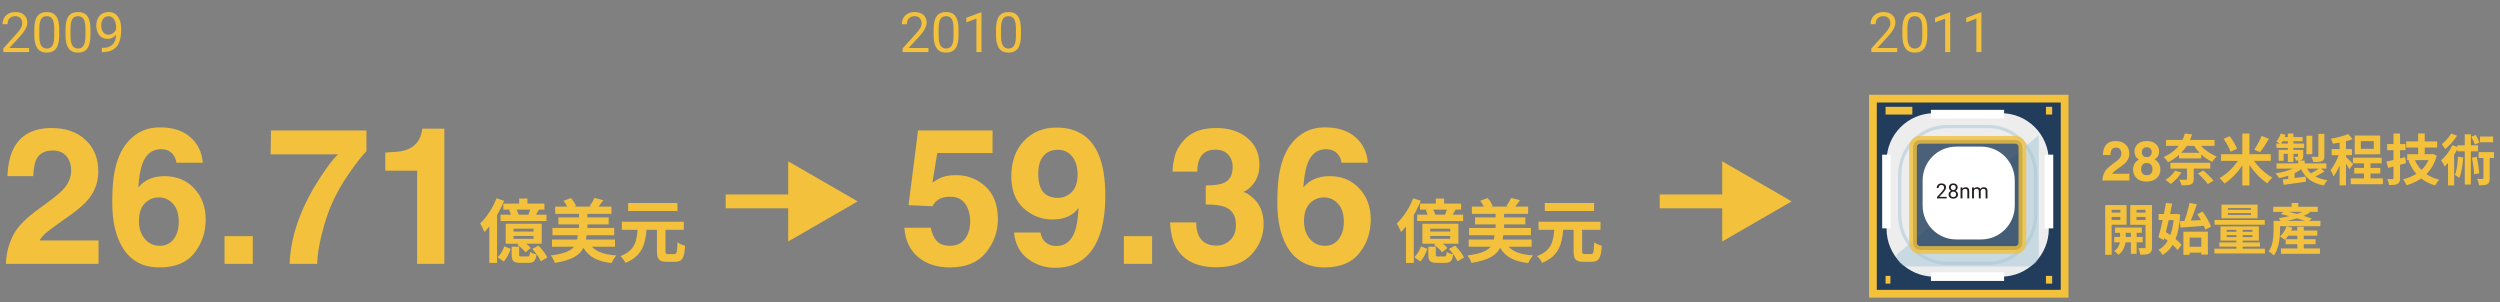 <svg width="720" height="87" viewBox="0 0 720 87" fill="none" xmlns="http://www.w3.org/2000/svg">
<rect x="0" y="0" width="720" height="87" fill="#808080" stroke="none"/>
<path d="M149.38 61.82C149.24 61.38 149 60.84 148.74 60.36H152.7C152.56 60.84 152.36 61.36 152.16 61.82H149.38ZM144.96 58.64V60.36H147.24L146.6 60.48C146.82 60.88 147.02 61.38 147.16 61.82H144.16V63.66H157.38V61.82H154.38C154.64 61.38 154.92 60.88 155.2 60.36H156.8V58.64H151.9V57.18H149.52V58.64H144.96ZM153.66 66.68H147.9V65.86H153.66V66.68ZM153.66 68.78H147.9V67.94H153.66V68.78ZM156.02 64.44H145.64V70.2H149.42L149 70.52C149.86 71.1 150.88 72.02 151.32 72.66L152.86 71.44C152.56 71.06 152.08 70.62 151.56 70.2H156.02V64.44ZM143 57.1C141.94 59.88 140.12 62.64 138.26 64.36C138.68 64.96 139.3 66.24 139.5 66.82C139.98 66.34 140.46 65.8 140.92 65.22V75.72H143.16V61.92C143.94 60.6 144.64 59.18 145.18 57.82L143 57.1ZM145.06 75.3C146 74.36 146.64 72.92 147.08 71.68L145.24 70.94C144.88 72.06 144.16 73.3 143.32 74.08L145.06 75.3ZM150.22 73.86C149.6 73.86 149.52 73.8 149.52 73.32V71.04H147.36V73.34C147.36 75.12 147.82 75.7 149.9 75.7H152.22C153.7 75.7 154.28 75.2 154.5 73.28C153.92 73.14 153.02 72.86 152.64 72.54C152.56 73.7 152.46 73.86 151.98 73.86H150.22ZM153.3 71.7C154.28 72.78 155.34 74.26 155.74 75.24L157.64 74.18C157.18 73.16 156.08 71.74 155.08 70.74L153.3 71.7ZM177.12 71.06V68.98H168.76C168.84 68.58 168.9 68.18 168.94 67.76H176.9V65.64H169.18V64.62H175.3V62.62H169.18V61.6H176.1V59.5H172.4C172.8 58.98 173.28 58.34 173.76 57.64L171.2 57C170.9 57.7 170.32 58.7 169.84 59.34L170.4 59.5H165.44L165.9 59.3C165.64 58.62 165.04 57.68 164.42 57.02L162.3 57.84C162.7 58.32 163.1 58.94 163.36 59.5H159.9V61.6H166.74V62.62H160.82V64.62H166.74V65.64H159.1V67.76H166.42C166.36 68.2 166.3 68.6 166.22 68.98H158.98V71.06H165.3C164.3 72.28 162.42 73.08 158.62 73.58C159.06 74.1 159.62 75.08 159.8 75.72C164.74 74.92 166.96 73.5 168.02 71.36C169.58 73.98 172 75.28 176.12 75.76C176.42 75.1 177.02 74.1 177.54 73.56C174.16 73.34 171.88 72.58 170.48 71.06H177.12ZM195.1 58.46H180.9V60.76H195.1V58.46ZM192.44 73.18C191.78 73.18 191.66 73.06 191.66 72.3V66.18H196.94V63.86H179.1V66.18H183.62C183.38 69.5 182.82 72.2 178.66 73.76C179.2 74.22 179.86 75.1 180.14 75.7C184.92 73.76 185.84 70.34 186.2 66.18H189.2V72.3C189.2 74.64 189.78 75.4 192.04 75.4H194.44C196.48 75.4 197.08 74.36 197.32 70.78C196.66 70.62 195.64 70.2 195.12 69.78C195.02 72.66 194.9 73.18 194.24 73.18H192.44Z" fill="#F3C13B"/>
<path d="M413.38 61.82C413.24 61.38 413 60.84 412.74 60.36H416.7C416.56 60.84 416.36 61.36 416.16 61.82H413.38ZM408.96 58.64V60.36H411.24L410.6 60.48C410.82 60.88 411.02 61.38 411.16 61.82H408.16V63.66H421.38V61.82H418.38C418.64 61.38 418.92 60.88 419.2 60.36H420.8V58.64H415.9V57.18H413.52V58.64H408.96ZM417.66 66.68H411.9V65.86H417.66V66.68ZM417.66 68.78H411.9V67.94H417.66V68.78ZM420.02 64.44H409.64V70.2H413.42L413 70.52C413.86 71.1 414.88 72.02 415.32 72.66L416.86 71.44C416.56 71.06 416.08 70.62 415.56 70.2H420.02V64.44ZM407 57.1C405.94 59.88 404.12 62.64 402.26 64.36C402.68 64.96 403.3 66.24 403.5 66.82C403.98 66.34 404.46 65.8 404.92 65.22V75.72H407.16V61.92C407.94 60.6 408.64 59.18 409.18 57.82L407 57.1ZM409.06 75.3C410 74.36 410.64 72.92 411.08 71.68L409.24 70.94C408.88 72.06 408.16 73.3 407.32 74.08L409.06 75.3ZM414.22 73.86C413.6 73.86 413.52 73.8 413.52 73.32V71.04H411.36V73.34C411.36 75.12 411.82 75.7 413.9 75.7H416.22C417.7 75.7 418.28 75.2 418.5 73.28C417.92 73.14 417.02 72.86 416.64 72.54C416.56 73.7 416.46 73.86 415.98 73.86H414.22ZM417.3 71.7C418.28 72.78 419.34 74.26 419.74 75.24L421.64 74.18C421.18 73.16 420.08 71.74 419.08 70.74L417.3 71.7ZM441.12 71.06V68.98H432.76C432.84 68.58 432.9 68.18 432.94 67.76H440.9V65.64H433.18V64.62H439.3V62.62H433.18V61.6H440.1V59.5H436.4C436.8 58.98 437.28 58.34 437.76 57.64L435.2 57C434.9 57.7 434.32 58.7 433.84 59.34L434.4 59.5H429.44L429.9 59.3C429.64 58.62 429.04 57.68 428.42 57.02L426.3 57.84C426.7 58.32 427.1 58.94 427.36 59.5H423.9V61.6H430.74V62.62H424.82V64.62H430.74V65.64H423.1V67.76H430.42C430.36 68.2 430.3 68.6 430.22 68.98H422.98V71.06H429.3C428.3 72.28 426.42 73.08 422.62 73.58C423.06 74.1 423.62 75.08 423.8 75.72C428.74 74.92 430.96 73.5 432.02 71.36C433.58 73.98 436 75.28 440.12 75.76C440.42 75.1 441.02 74.1 441.54 73.56C438.16 73.34 435.88 72.58 434.48 71.06H441.12ZM459.1 58.46H444.9V60.76H459.1V58.46ZM456.44 73.18C455.78 73.18 455.66 73.06 455.66 72.3V66.18H460.94V63.86H443.1V66.18H447.62C447.38 69.5 446.82 72.2 442.66 73.76C443.2 74.22 443.86 75.1 444.14 75.7C448.92 73.76 449.84 70.34 450.2 66.18H453.2V72.3C453.2 74.64 453.78 75.4 456.04 75.4H458.44C460.48 75.4 461.08 74.36 461.32 70.78C460.66 70.62 459.64 70.2 459.12 69.78C459.02 72.66 458.9 73.18 458.24 73.18H456.44Z" fill="#F3C13B"/>
<path d="M1.719 76C1.79 73.207 2.39 70.656 3.518 68.346C4.61 65.75 7.188 63.002 11.252 60.102C14.78 57.577 17.062 55.769 18.101 54.677C19.694 52.976 20.491 51.114 20.491 49.091C20.491 47.444 20.034 46.074 19.121 44.982C18.208 43.89 16.901 43.344 15.2 43.344C12.873 43.344 11.288 44.212 10.447 45.949C9.963 46.951 9.677 48.545 9.587 50.729H2.148C2.274 47.417 2.874 44.74 3.948 42.699C5.989 38.814 9.614 36.872 14.824 36.872C18.942 36.872 22.218 38.017 24.653 40.309C27.088 42.583 28.306 45.6 28.306 49.359C28.306 52.242 27.446 54.802 25.727 57.04C24.6 58.526 22.747 60.182 20.169 62.008L17.107 64.184C15.191 65.544 13.875 66.529 13.159 67.138C12.461 67.746 11.87 68.454 11.387 69.259H28.386V76H1.719ZM40.015 63.673C40.015 65.768 40.579 67.478 41.706 68.803C42.834 70.128 44.267 70.79 46.003 70.79C47.704 70.79 49.038 70.154 50.005 68.883C50.99 67.594 51.482 65.929 51.482 63.888C51.482 61.614 50.927 59.878 49.817 58.678C48.707 57.461 47.346 56.852 45.735 56.852C44.428 56.852 43.273 57.246 42.27 58.034C40.767 59.197 40.015 61.077 40.015 63.673ZM50.784 46.862C50.784 46.235 50.542 45.546 50.059 44.794C49.235 43.577 47.991 42.968 46.326 42.968C43.837 42.968 42.065 44.364 41.008 47.157C40.435 48.697 40.041 50.971 39.827 53.978C40.776 52.851 41.877 52.027 43.13 51.508C44.383 50.989 45.815 50.729 47.427 50.729C50.882 50.729 53.711 51.902 55.913 54.247C58.133 56.592 59.243 59.591 59.243 63.244C59.243 66.878 58.16 70.083 55.994 72.858C53.827 75.633 50.461 77.02 45.896 77.02C40.99 77.02 37.374 74.971 35.046 70.871C33.238 67.666 32.334 63.53 32.334 58.463C32.334 55.491 32.459 53.074 32.71 51.212C33.158 47.9 34.026 45.143 35.315 42.941C36.425 41.061 37.875 39.548 39.666 38.402C41.474 37.257 43.631 36.684 46.138 36.684C49.754 36.684 52.637 37.615 54.785 39.477C56.934 41.321 58.142 43.782 58.411 46.862H50.784ZM64.668 67.997H72.805V76H64.668V67.997ZM105.542 43.559C104.396 44.687 102.803 46.701 100.762 49.601C98.721 52.484 97.011 55.465 95.632 58.544C94.54 60.961 93.555 63.915 92.678 67.406C91.801 70.897 91.362 73.762 91.362 76H83.413C83.646 69.018 85.938 61.758 90.288 54.22C93.099 49.547 95.453 46.289 97.351 44.445H77.935L78.042 37.57H105.542V43.559ZM110.967 49.145V43.935C113.384 43.827 115.076 43.666 116.042 43.451C117.582 43.111 118.835 42.431 119.802 41.41C120.465 40.712 120.966 39.781 121.306 38.617C121.503 37.919 121.602 37.4 121.602 37.06H127.966V76H120.125V49.145H110.967Z" fill="#F3C13B"/>
<path d="M247 58L227 46.453V69.547L247 58ZM209 60H229V56H209V60Z" fill="#F3C13B"/>
<path d="M516 58L496 46.453V69.547L516 58ZM478 60H498V56H478V60Z" fill="#F3C13B"/>
<path d="M268.077 65.58C268.382 67.245 268.963 68.534 269.823 69.447C270.682 70.342 271.935 70.79 273.583 70.79C275.48 70.79 276.922 70.128 277.906 68.803C278.909 67.46 279.41 65.777 279.41 63.754C279.41 61.767 278.945 60.093 278.014 58.732C277.083 57.353 275.632 56.664 273.663 56.664C272.732 56.664 271.926 56.78 271.246 57.013C270.047 57.443 269.142 58.24 268.534 59.403L261.659 59.081L264.398 37.57H285.855V44.069H269.93L268.534 52.582C269.715 51.812 270.637 51.302 271.3 51.051C272.41 50.639 273.762 50.434 275.355 50.434C278.578 50.434 281.389 51.517 283.788 53.683C286.187 55.849 287.386 59.001 287.386 63.136C287.386 66.735 286.231 69.949 283.922 72.777C281.612 75.606 278.157 77.02 273.556 77.02C269.85 77.02 266.806 76.027 264.425 74.04C262.044 72.052 260.719 69.232 260.45 65.58H268.077ZM291.253 50.756C291.253 46.584 292.453 43.209 294.852 40.631C297.269 38.035 300.402 36.737 304.251 36.737C310.178 36.737 314.242 39.36 316.444 44.606C317.697 47.578 318.324 51.49 318.324 56.342C318.324 61.05 317.724 64.98 316.524 68.131C314.233 74.129 310.025 77.128 303.902 77.128C300.984 77.128 298.361 76.269 296.034 74.55C293.706 72.813 292.372 70.289 292.032 66.977H299.659C299.838 68.122 300.322 69.053 301.109 69.769C301.897 70.486 302.944 70.844 304.251 70.844C306.776 70.844 308.548 69.447 309.569 66.654C310.124 65.115 310.473 62.868 310.616 59.914C309.918 60.791 309.175 61.462 308.387 61.928C306.955 62.787 305.191 63.217 303.097 63.217C299.999 63.217 297.251 62.151 294.852 60.021C292.453 57.873 291.253 54.784 291.253 50.756ZM304.762 56.986C305.818 56.986 306.812 56.682 307.743 56.073C309.479 54.963 310.348 53.039 310.348 50.299C310.348 48.097 309.828 46.352 308.79 45.062C307.77 43.773 306.364 43.129 304.574 43.129C303.267 43.129 302.148 43.496 301.217 44.23C299.749 45.376 299.015 47.318 299.015 50.058C299.015 52.367 299.48 54.104 300.411 55.268C301.36 56.413 302.81 56.986 304.762 56.986ZM323.668 67.997H331.805V76H323.668V67.997ZM344.508 64.049C344.508 65.607 344.758 66.896 345.26 67.916C346.191 69.796 347.883 70.736 350.335 70.736C351.839 70.736 353.146 70.226 354.256 69.206C355.384 68.167 355.948 66.681 355.948 64.748C355.948 62.187 354.91 60.477 352.833 59.618C351.651 59.135 349.789 58.893 347.247 58.893V53.415C349.736 53.379 351.472 53.137 352.457 52.69C354.158 51.938 355.008 50.416 355.008 48.124C355.008 46.638 354.57 45.429 353.692 44.498C352.833 43.568 351.616 43.102 350.04 43.102C348.232 43.102 346.898 43.675 346.039 44.821C345.197 45.967 344.794 47.497 344.83 49.413H337.687C337.758 47.48 338.089 45.644 338.68 43.908C339.307 42.386 340.292 40.98 341.634 39.691C342.637 38.778 343.827 38.08 345.206 37.597C346.585 37.113 348.277 36.872 350.282 36.872C354.006 36.872 357.005 37.838 359.278 39.772C361.57 41.688 362.716 44.266 362.716 47.506C362.716 49.798 362.035 51.732 360.675 53.307C359.815 54.292 358.92 54.963 357.989 55.321C358.688 55.321 359.69 55.921 360.997 57.121C362.949 58.929 363.924 61.4 363.924 64.533C363.924 67.827 362.778 70.727 360.487 73.234C358.213 75.722 354.838 76.967 350.362 76.967C344.848 76.967 341.017 75.168 338.868 71.569C337.74 69.653 337.114 67.147 336.988 64.049H344.508ZM375.553 63.673C375.553 65.768 376.117 67.478 377.245 68.803C378.373 70.128 379.805 70.79 381.542 70.79C383.242 70.79 384.576 70.154 385.543 68.883C386.528 67.594 387.02 65.929 387.02 63.888C387.02 61.614 386.465 59.878 385.355 58.678C384.245 57.461 382.884 56.852 381.273 56.852C379.966 56.852 378.811 57.246 377.809 58.034C376.305 59.197 375.553 61.077 375.553 63.673ZM386.322 46.862C386.322 46.235 386.08 45.546 385.597 44.794C384.773 43.577 383.529 42.968 381.864 42.968C379.375 42.968 377.603 44.364 376.546 47.157C375.973 48.697 375.58 50.971 375.365 53.978C376.314 52.851 377.415 52.027 378.668 51.508C379.921 50.989 381.354 50.729 382.965 50.729C386.42 50.729 389.249 51.902 391.451 54.247C393.671 56.592 394.781 59.591 394.781 63.244C394.781 66.878 393.698 70.083 391.532 72.858C389.365 75.633 386 77.02 381.434 77.02C376.528 77.02 372.912 74.971 370.584 70.871C368.776 67.666 367.872 63.53 367.872 58.463C367.872 55.491 367.997 53.074 368.248 51.212C368.696 47.9 369.564 45.143 370.853 42.941C371.963 41.061 373.413 39.548 375.204 38.402C377.012 37.257 379.169 36.684 381.676 36.684C385.292 36.684 388.175 37.615 390.323 39.477C392.472 41.321 393.68 43.782 393.949 46.862H386.322Z" fill="#F3C13B"/>
<path d="M605.5 52C605.521 51.188 605.695 50.445 606.023 49.773C606.341 49.018 607.091 48.219 608.273 47.375C609.299 46.641 609.964 46.115 610.266 45.797C610.729 45.302 610.961 44.76 610.961 44.172C610.961 43.693 610.828 43.294 610.562 42.977C610.297 42.659 609.917 42.5 609.422 42.5C608.745 42.5 608.284 42.753 608.039 43.258C607.898 43.55 607.815 44.013 607.789 44.648H605.625C605.661 43.685 605.836 42.906 606.148 42.312C606.742 41.182 607.797 40.617 609.312 40.617C610.51 40.617 611.464 40.95 612.172 41.617C612.88 42.279 613.234 43.156 613.234 44.25C613.234 45.089 612.984 45.833 612.484 46.484C612.156 46.917 611.617 47.398 610.867 47.93L609.977 48.562C609.419 48.958 609.036 49.245 608.828 49.422C608.625 49.599 608.453 49.805 608.312 50.039H613.258V52H605.5ZM616.641 48.711C616.641 49.268 616.784 49.7 617.07 50.008C617.362 50.315 617.763 50.469 618.273 50.469C618.784 50.469 619.182 50.315 619.469 50.008C619.76 49.7 619.906 49.268 619.906 48.711C619.906 48.133 619.758 47.695 619.461 47.398C619.169 47.096 618.773 46.945 618.273 46.945C617.773 46.945 617.375 47.096 617.078 47.398C616.786 47.695 616.641 48.133 616.641 48.711ZM614.328 48.859C614.328 48.224 614.471 47.648 614.758 47.133C615.049 46.617 615.474 46.229 616.031 45.969C615.484 45.604 615.128 45.211 614.961 44.789C614.799 44.362 614.719 43.964 614.719 43.594C614.719 42.771 615.029 42.07 615.648 41.492C616.268 40.909 617.143 40.617 618.273 40.617C619.404 40.617 620.279 40.909 620.898 41.492C621.518 42.07 621.828 42.771 621.828 43.594C621.828 43.964 621.745 44.362 621.578 44.789C621.417 45.211 621.062 45.578 620.516 45.891C621.073 46.203 621.492 46.617 621.773 47.133C622.055 47.648 622.195 48.224 622.195 48.859C622.195 49.812 621.841 50.625 621.133 51.297C620.43 51.964 619.445 52.297 618.18 52.297C616.914 52.297 615.956 51.964 615.305 51.297C614.654 50.625 614.328 49.812 614.328 48.859ZM616.844 43.844C616.844 44.255 616.969 44.591 617.219 44.852C617.474 45.112 617.826 45.242 618.273 45.242C618.727 45.242 619.076 45.112 619.32 44.852C619.57 44.591 619.695 44.255 619.695 43.844C619.695 43.396 619.57 43.047 619.32 42.797C619.076 42.542 618.727 42.414 618.273 42.414C617.826 42.414 617.474 42.542 617.219 42.797C616.969 43.047 616.844 43.396 616.844 43.844ZM626.413 49.152C625.821 50.144 624.733 51.152 623.661 51.808C624.109 52.08 624.829 52.656 625.181 52.992C626.253 52.224 627.469 50.96 628.237 49.696L626.413 49.152ZM636.557 48.56V46.896H625.085V48.56H629.853V51.52C629.853 51.712 629.789 51.776 629.533 51.776C629.293 51.792 628.381 51.792 627.629 51.744C627.901 52.208 628.205 52.88 628.301 53.392C629.437 53.392 630.285 53.376 630.941 53.12C631.581 52.864 631.789 52.448 631.789 51.584V48.56H636.557ZM632.989 49.968C634.029 50.88 635.293 52.192 635.853 53.008L637.501 52.032C636.877 51.184 635.549 49.952 634.525 49.104L632.989 49.968ZM631.901 42.016C632.349 42.72 632.877 43.392 633.469 44H628.189C628.813 43.376 629.325 42.704 629.773 42.016H631.901ZM637.789 42.016V40.304H630.717C630.941 39.776 631.149 39.264 631.325 38.72L629.245 38.448C629.085 39.072 628.861 39.696 628.557 40.304H623.821V42.016H627.469C626.445 43.28 625.037 44.4 623.085 45.248C623.517 45.552 624.141 46.256 624.381 46.72C625.629 46.112 626.685 45.392 627.565 44.592V45.616H633.981V44.512C634.925 45.376 635.997 46.128 637.133 46.608C637.405 46.144 637.997 45.424 638.429 45.056C636.717 44.432 635.053 43.312 633.949 42.016H637.789ZM651.341 39.136C650.845 40.416 649.965 42.048 649.213 43.104L650.877 43.84C651.661 42.88 652.637 41.376 653.469 39.968L651.341 39.136ZM644.269 42.864C643.917 41.84 643.021 40.336 642.141 39.216L640.397 39.984C641.245 41.136 642.093 42.704 642.381 43.712L644.269 42.864ZM653.981 46.336V44.4H647.837V38.464H645.789V44.4H639.661V46.336H644.493C643.213 48.288 641.197 50.208 639.245 51.28C639.693 51.664 640.317 52.4 640.653 52.88C642.525 51.664 644.397 49.744 645.789 47.616V53.408H647.837V47.552C649.261 49.648 651.133 51.568 652.989 52.8C653.341 52.272 653.981 51.536 654.445 51.152C652.525 50.08 650.493 48.24 649.165 46.336H653.981ZM669.421 38.56H667.693V44.928C667.693 45.12 667.629 45.184 667.389 45.184C667.165 45.2 666.397 45.2 665.677 45.168C665.901 45.584 666.157 46.224 666.237 46.672C667.341 46.672 668.125 46.656 668.685 46.416C669.261 46.176 669.421 45.776 669.421 44.96V38.56ZM665.949 39.088H664.253V44.416H665.949V39.088ZM667.821 48.56C667.181 49.024 666.301 49.552 665.549 49.936C665.101 49.536 664.717 49.072 664.413 48.56H667.821ZM656.973 41.328C657.117 41.136 657.245 40.912 657.373 40.688H658.893V41.328H656.973ZM668.397 48.56H669.997V47.056H663.757V46.224H662.061C662.349 46.208 662.605 46.16 662.812 46.064C663.229 45.872 663.341 45.584 663.341 44.976V43.168H660.509V42.608H663.597V41.328H660.509V40.688H663.165V39.472H660.509V38.448H658.893V39.472H657.981C658.077 39.248 658.157 39.04 658.237 38.816L656.845 38.464C656.573 39.296 656.125 40.16 655.597 40.768C655.853 40.896 656.269 41.136 656.589 41.328H655.613V42.608H658.893V43.168H656.253V46.304H657.693V44.32H658.893V46.656H660.509V44.32H661.821V44.976C661.821 45.104 661.773 45.152 661.629 45.152C661.517 45.152 661.133 45.152 660.765 45.136C660.925 45.44 661.149 45.872 661.229 46.24C661.469 46.24 661.677 46.24 661.869 46.24V47.056H655.645V48.56H660.317C658.941 49.2 657.133 49.664 655.373 49.904C655.709 50.256 656.157 50.88 656.381 51.28C657.277 51.12 658.173 50.896 659.021 50.608V51.504C658.445 51.568 657.901 51.632 657.437 51.68L657.709 53.232C659.469 52.976 661.853 52.656 664.109 52.336L664.045 50.848C662.973 50.992 661.885 51.136 660.845 51.264V49.872C661.533 49.536 662.173 49.152 662.733 48.736C663.933 51.28 665.933 52.784 669.261 53.424C669.485 52.96 669.933 52.272 670.301 51.904C668.941 51.696 667.789 51.344 666.829 50.832C667.677 50.432 668.653 49.904 669.469 49.36L668.397 48.56ZM683.645 42.848H679.917V40.64H683.645V42.848ZM685.501 39.04H678.157V44.448H685.501V39.04ZM677.693 47.264C677.389 46.912 676.077 45.52 675.645 45.168V44.704H677.357V42.928H675.645V40.672C676.333 40.496 676.973 40.288 677.549 40.064L676.285 38.608C675.053 39.168 673.085 39.632 671.325 39.936C671.533 40.32 671.757 40.96 671.853 41.392C672.477 41.312 673.133 41.2 673.805 41.072V42.928H671.517V44.704H673.549C672.957 46.256 672.077 47.952 671.181 48.992C671.485 49.472 671.885 50.256 672.061 50.8C672.685 50 673.293 48.864 673.805 47.632V53.376H675.645V47.136C676.029 47.712 676.413 48.336 676.605 48.752L677.693 47.264ZM682.717 51.376V49.968H685.549V48.368H682.717V47.04H685.933V45.408H677.645V47.04H680.829V48.368H678.029V49.968H680.829V51.376H677.021V53.04H686.269V51.376H682.717ZM692.685 45.248L691.213 45.616V43.248H692.781V41.488H691.213V38.464H689.325V41.488H687.485V43.248H689.325V46.08C688.557 46.272 687.868 46.416 687.277 46.544L687.773 48.352L689.325 47.968V51.264C689.325 51.504 689.245 51.584 689.021 51.584C688.812 51.584 688.157 51.584 687.533 51.568C687.757 52.064 687.997 52.816 688.061 53.296C689.197 53.296 689.965 53.248 690.493 52.96C691.036 52.656 691.213 52.208 691.213 51.28V47.456C691.789 47.312 692.365 47.152 692.925 46.992L692.685 45.248ZM699.389 46.112C698.909 47.2 698.205 48.16 697.373 48.944C696.573 48.128 695.933 47.168 695.485 46.112H699.389ZM700.573 44.32L700.237 44.4H698.317V42.48H701.901V40.72H698.317V38.432H696.429V40.72H692.989V42.48H696.429V44.4H693.277V46.112H694.109L693.629 46.256C694.221 47.728 694.973 48.992 695.901 50.064C694.781 50.784 693.485 51.296 692.077 51.632C692.429 52.048 692.877 52.848 693.085 53.36C694.653 52.896 696.061 52.256 697.309 51.392C698.429 52.272 699.741 52.944 701.293 53.408C701.565 52.912 702.109 52.144 702.509 51.76C701.085 51.408 699.853 50.88 698.797 50.144C700.157 48.8 701.181 47.04 701.789 44.832L700.573 44.32ZM718.029 39.312H714.237V40.976H718.029V39.312ZM714.077 41.04C713.885 40.448 713.405 39.552 712.989 38.864L711.725 39.392C712.141 40.096 712.589 41.04 712.781 41.632L714.077 41.04ZM705.917 38.464C705.357 39.472 704.253 40.736 703.229 41.52C703.517 41.84 703.981 42.544 704.205 42.944C705.437 41.968 706.781 40.464 707.629 39.072L705.917 38.464ZM707.885 45.12C707.789 47.088 707.581 49.088 707.005 50.368C707.357 50.576 708.013 51.024 708.285 51.248C708.909 49.792 709.245 47.568 709.405 45.344L707.885 45.12ZM713.677 43.584V41.84H711.613V38.688H709.853V41.84H707.725V42.304L706.285 41.808C705.533 43.456 704.301 45.12 703.037 46.176C703.373 46.576 703.885 47.536 704.061 47.936C704.381 47.632 704.717 47.296 705.037 46.928V53.392H706.797V44.56C707.133 44.032 707.453 43.472 707.725 42.928V43.584H709.853V53.136H711.613V43.584H713.677ZM711.917 45.424C712.22 46.944 712.509 48.912 712.557 50.192L714.029 49.904C713.933 48.608 713.645 46.688 713.309 45.152L711.917 45.424ZM718.269 43.808H713.837V45.504H715.229V51.296C715.229 51.504 715.165 51.552 714.957 51.552C714.765 51.552 714.093 51.552 713.437 51.52C713.677 52.08 713.901 52.848 713.949 53.376C715.005 53.376 715.789 53.344 716.349 53.04C716.909 52.736 717.037 52.224 717.037 51.328V45.504H718.269V43.808ZM610.664 60.416V61.232H608.152V60.416H610.664ZM608.152 63.344V62.48H610.664V63.344H608.152ZM612.456 64.72V59.056H606.296V73.392H608.152V64.72H612.456ZM612.2 68.24V67.04H613.688V68.24H612.2ZM617.112 69.792V68.24H615.352V67.04H616.856V65.536H609.128V67.04H610.584V68.24H608.904V69.792H610.52C610.36 70.608 609.912 71.648 608.888 72.288C609.256 72.544 609.832 73.04 610.104 73.376C611.464 72.448 611.992 70.896 612.152 69.792H613.688V73.088H615.352V69.792H617.112ZM615.32 63.376V62.48H617.912V63.376H615.32ZM617.912 60.416V61.232H615.32V60.416H617.912ZM619.784 59.056H613.512V64.752H617.912V71.152C617.912 71.376 617.832 71.472 617.576 71.472C617.336 71.488 616.552 71.488 615.832 71.456C616.088 71.952 616.344 72.816 616.408 73.344C617.624 73.344 618.456 73.296 619.032 72.976C619.608 72.672 619.784 72.144 619.784 71.168V59.056ZM627.8 63.712L627.992 65.536C629.816 65.408 632.328 65.232 634.712 65.04C634.888 65.44 635.016 65.808 635.112 66.144L636.76 65.264C636.376 64.048 635.32 62.272 634.328 60.928L632.824 61.696C633.176 62.208 633.528 62.784 633.864 63.376C632.872 63.424 631.896 63.488 630.968 63.536C631.56 62.144 632.168 60.4 632.68 58.816L630.568 58.448C630.264 60.016 629.688 62.08 629.112 63.648L627.8 63.712ZM626.008 63.376C625.816 65.008 625.512 66.464 625.048 67.696C624.616 67.392 624.184 67.104 623.768 66.848C624.04 65.76 624.328 64.576 624.6 63.376H626.008ZM626.76 61.584L626.44 61.632H624.984C625.208 60.592 625.416 59.568 625.592 58.624L623.8 58.448C623.64 59.44 623.432 60.528 623.208 61.632H621.672V63.376H622.84C622.44 65.232 622.008 67.008 621.624 68.32L623.16 69.152L623.32 68.592C623.64 68.816 623.976 69.072 624.296 69.328C623.624 70.496 622.744 71.376 621.688 71.936C622.056 72.288 622.568 72.976 622.84 73.456C624.024 72.72 624.984 71.76 625.736 70.528C626.312 71.056 626.808 71.584 627.144 72.032L628.28 70.512C627.88 70 627.272 69.424 626.568 68.848C627.288 66.992 627.72 64.672 627.896 61.76L626.76 61.584ZM633.976 68.432V71.056H630.616V68.432H633.976ZM628.824 73.392H630.616V72.768H633.976V73.328H635.864V66.72H628.824V73.392ZM648.264 60.432H641.624V59.92H648.264V60.432ZM648.264 61.904H641.624V61.376H648.264V61.904ZM650.184 58.928H639.784V62.88H650.184V58.928ZM652.264 63.36H637.784V64.72H652.264V63.36ZM641.288 68.272V67.712H644.072V68.272H641.288ZM641.288 66.208H644.072V66.768H641.288V66.208ZM648.696 66.768H645.896V66.208H648.696V66.768ZM648.696 68.272H645.896V67.712H648.696V68.272ZM645.896 71.616V71.04H650.856V69.808H645.896V69.296H650.552V65.2H639.496V69.296H644.072V69.808H639.176V71.04H644.072V71.616H637.752V72.992H652.296V71.616H645.896ZM661.624 67.872V68.896H658.28V70.336H661.624V71.552H656.92V73.088H668.152V71.552H663.496V70.336H666.888V68.896H663.496V67.872H667.368V66.384H663.496V65.328H661.624V66.384H659.864C659.992 66.112 660.104 65.824 660.2 65.552L658.536 65.152C658.152 66.288 657.464 67.376 656.648 68.08C657.048 68.32 657.72 68.8 658.04 69.088C658.376 68.752 658.712 68.336 659.016 67.872H661.624ZM658.696 63.616C659.64 63.408 660.616 63.152 661.528 62.864C662.376 63.12 663.16 63.376 663.848 63.616H658.696ZM663.096 61.024C662.632 61.232 662.104 61.44 661.544 61.616C660.76 61.408 659.976 61.2 659.224 61.024H663.096ZM668.28 63.616H665.016L665.816 62.944C665.144 62.704 664.328 62.432 663.432 62.16C664.12 61.872 664.744 61.552 665.272 61.216L664.92 61.024H667.512V59.536H661.912V58.464H660.008V59.536H654.68V61.024H657.688L656.872 61.632C657.656 61.808 658.488 62.016 659.336 62.24C658.296 62.48 657.24 62.672 656.28 62.816C656.424 63.008 656.632 63.328 656.792 63.616H654.792V66.288C654.792 68.064 654.664 70.592 653.384 72.384C653.784 72.608 654.568 73.232 654.872 73.584C656.36 71.568 656.648 68.416 656.648 66.304V65.152H668.28V63.616Z" fill="#F3C13B"/>
<path d="M594.612 28.411H539.401V84.59H594.612V28.411Z" fill="#223D5C" stroke="#F3C13B" stroke-width="2.23" stroke-miterlimit="10"/>
<path d="M543.04 31.875H550.755" stroke="#F3C13B" stroke-width="2.23" stroke-miterlimit="10"/>
<path d="M589.235 31.875H591.023" stroke="#F3C13B" stroke-width="2.23" stroke-miterlimit="10"/>
<path d="M543.04 80.571H544.44" stroke="#F3C13B" stroke-width="2.23" stroke-miterlimit="10"/>
<path d="M589.235 80.571H591.023" stroke="#F3C13B" stroke-width="2.23" stroke-miterlimit="10"/>
<path d="M576.354 32.605H557.033C549.464 32.605 543.327 38.786 543.327 46.411V65.872C543.327 73.496 549.464 79.677 557.033 79.677H576.354C583.924 79.677 590.06 73.496 590.06 65.872V46.411C590.06 38.786 583.924 32.605 576.354 32.605Z" fill="#EEEDEE"/>
<path opacity="0.5" d="M546.216 73.354C546.216 73.801 546.304 74.245 546.474 74.658C546.645 75.072 546.895 75.447 547.209 75.763C547.524 76.079 547.898 76.329 548.309 76.499C548.72 76.669 549.161 76.756 549.605 76.755H583.782C584.227 76.756 584.667 76.669 585.078 76.499C585.489 76.329 585.863 76.079 586.178 75.763C586.493 75.447 586.743 75.072 586.913 74.658C587.083 74.245 587.171 73.801 587.171 73.354V38.916L546.216 73.354Z" fill="#A4C7D5"/>
<path opacity="0.5" d="M572.54 36.435H560.835C553.265 36.435 547.129 42.615 547.129 50.24V62.03C547.129 69.654 553.265 75.835 560.835 75.835H572.54C580.109 75.835 586.246 69.654 586.246 62.03V50.24C586.246 42.615 580.109 36.435 572.54 36.435Z" stroke="#A4C7D5" stroke-width="0.96" stroke-miterlimit="10"/>
<path opacity="0.79" d="M580.343 40.264H553.056C551.889 40.264 550.943 41.217 550.943 42.392V69.877C550.943 71.053 551.889 72.006 553.056 72.006H580.343C581.51 72.006 582.457 71.053 582.457 69.877V42.392C582.457 41.217 581.51 40.264 580.343 40.264Z" fill="#223D5C" stroke="#F3C13B" stroke-width="2.23" stroke-miterlimit="10"/>
<path d="M570.589 42.228H563.386C558.047 42.228 553.719 46.588 553.719 51.965V59.221C553.719 64.598 558.047 68.957 563.386 68.957H570.589C575.928 68.957 580.256 64.598 580.256 59.221V51.965C580.256 46.588 575.928 42.228 570.589 42.228Z" fill="white"/>
<path d="M588.884 44.547H591.335V65.771H588.884" fill="white"/>
<path d="M542.064 44.547H544.515V65.771H542.064" fill="white"/>
<path d="M577.179 31.636V34.105H556.108V31.636" fill="white"/>
<path d="M577.179 78.442V80.911H556.108V78.442" fill="white"/>
<path d="M560.645 57.148H557.85V56.758L559.327 55.117C559.546 54.869 559.696 54.668 559.778 54.514C559.862 54.357 559.904 54.196 559.904 54.03C559.904 53.808 559.837 53.625 559.702 53.482C559.567 53.34 559.388 53.269 559.163 53.269C558.893 53.269 558.683 53.346 558.533 53.5C558.385 53.652 558.31 53.865 558.31 54.139H557.768C557.768 53.746 557.894 53.429 558.146 53.187C558.4 52.944 558.739 52.823 559.163 52.823C559.559 52.823 559.873 52.928 560.103 53.137C560.334 53.344 560.449 53.62 560.449 53.966C560.449 54.386 560.181 54.886 559.646 55.466L558.504 56.705H560.645V57.148ZM563.806 53.995C563.806 54.208 563.75 54.398 563.637 54.563C563.525 54.73 563.374 54.859 563.182 54.953C563.405 55.049 563.581 55.188 563.71 55.372C563.841 55.556 563.906 55.764 563.906 55.996C563.906 56.365 563.781 56.659 563.531 56.878C563.283 57.097 562.956 57.206 562.55 57.206C562.139 57.206 561.81 57.097 561.562 56.878C561.316 56.657 561.193 56.363 561.193 55.996C561.193 55.766 561.256 55.558 561.381 55.372C561.508 55.187 561.682 55.046 561.905 54.95C561.716 54.856 561.566 54.727 561.457 54.56C561.347 54.395 561.293 54.206 561.293 53.995C561.293 53.636 561.408 53.351 561.638 53.14C561.869 52.929 562.173 52.823 562.55 52.823C562.925 52.823 563.227 52.929 563.458 53.14C563.69 53.351 563.806 53.636 563.806 53.995ZM563.364 55.984C563.364 55.746 563.288 55.552 563.136 55.401C562.985 55.251 562.788 55.176 562.544 55.176C562.3 55.176 562.103 55.25 561.955 55.398C561.808 55.547 561.735 55.742 561.735 55.984C561.735 56.227 561.806 56.417 561.949 56.556C562.094 56.694 562.294 56.764 562.55 56.764C562.804 56.764 563.003 56.694 563.147 56.556C563.292 56.415 563.364 56.225 563.364 55.984ZM562.55 53.269C562.337 53.269 562.164 53.335 562.031 53.468C561.9 53.599 561.835 53.777 561.835 54.004C561.835 54.221 561.899 54.397 562.028 54.531C562.159 54.664 562.333 54.73 562.55 54.73C562.766 54.73 562.939 54.664 563.068 54.531C563.199 54.397 563.264 54.221 563.264 54.004C563.264 53.787 563.197 53.61 563.062 53.474C562.928 53.337 562.757 53.269 562.55 53.269ZM565.157 53.977L565.175 54.376C565.417 54.071 565.733 53.919 566.124 53.919C566.794 53.919 567.132 54.297 567.138 55.053V57.148H566.596V55.05C566.594 54.821 566.541 54.652 566.437 54.543C566.336 54.434 566.177 54.379 565.96 54.379C565.784 54.379 565.63 54.426 565.497 54.52C565.364 54.613 565.261 54.736 565.186 54.889V57.148H564.644V53.977H565.157ZM568.465 53.977L568.479 54.329C568.712 54.056 569.025 53.919 569.42 53.919C569.863 53.919 570.165 54.089 570.325 54.429C570.43 54.276 570.567 54.153 570.735 54.06C570.905 53.966 571.105 53.919 571.336 53.919C572.031 53.919 572.385 54.287 572.396 55.023V57.148H571.854V55.056C571.854 54.829 571.803 54.66 571.699 54.549C571.596 54.435 571.422 54.379 571.178 54.379C570.976 54.379 570.809 54.44 570.677 54.56C570.544 54.68 570.467 54.841 570.445 55.044V57.148H569.9V55.07C569.9 54.609 569.675 54.379 569.223 54.379C568.868 54.379 568.625 54.53 568.494 54.833V57.148H567.952V53.977H568.465Z" fill="#231F20"/>
<path d="M8.398 15H0.945V13.961L4.883 9.586C5.466 8.924 5.867 8.388 6.086 7.977C6.31 7.56 6.422 7.13 6.422 6.688C6.422 6.094 6.242 5.607 5.883 5.227C5.523 4.846 5.044 4.656 4.445 4.656C3.727 4.656 3.167 4.862 2.766 5.273C2.37 5.68 2.172 6.247 2.172 6.977H0.727C0.727 5.93 1.062 5.083 1.734 4.438C2.411 3.792 3.315 3.469 4.445 3.469C5.503 3.469 6.339 3.747 6.953 4.305C7.568 4.857 7.875 5.594 7.875 6.516C7.875 7.635 7.161 8.969 5.734 10.516L2.688 13.82H8.398V15ZM17.062 10.148C17.062 11.841 16.773 13.099 16.195 13.922C15.617 14.745 14.713 15.156 13.484 15.156C12.271 15.156 11.372 14.755 10.789 13.953C10.206 13.146 9.904 11.943 9.883 10.344V8.414C9.883 6.742 10.172 5.5 10.75 4.688C11.328 3.875 12.234 3.469 13.469 3.469C14.693 3.469 15.594 3.862 16.172 4.648C16.75 5.43 17.047 6.638 17.062 8.273V10.148ZM15.617 8.172C15.617 6.948 15.445 6.057 15.102 5.5C14.758 4.938 14.213 4.656 13.469 4.656C12.729 4.656 12.19 4.935 11.852 5.492C11.513 6.049 11.338 6.906 11.328 8.062V10.375C11.328 11.604 11.505 12.513 11.859 13.102C12.219 13.685 12.76 13.977 13.484 13.977C14.198 13.977 14.727 13.7 15.07 13.148C15.419 12.596 15.602 11.727 15.617 10.539V8.172ZM26.047 10.148C26.047 11.841 25.758 13.099 25.18 13.922C24.602 14.745 23.698 15.156 22.469 15.156C21.255 15.156 20.357 14.755 19.773 13.953C19.19 13.146 18.888 11.943 18.867 10.344V8.414C18.867 6.742 19.156 5.5 19.734 4.688C20.312 3.875 21.219 3.469 22.453 3.469C23.677 3.469 24.578 3.862 25.156 4.648C25.734 5.43 26.031 6.638 26.047 8.273V10.148ZM24.602 8.172C24.602 6.948 24.43 6.057 24.086 5.5C23.742 4.938 23.198 4.656 22.453 4.656C21.713 4.656 21.174 4.935 20.836 5.492C20.497 6.049 20.323 6.906 20.312 8.062V10.375C20.312 11.604 20.49 12.513 20.844 13.102C21.203 13.685 21.745 13.977 22.469 13.977C23.182 13.977 23.711 13.7 24.055 13.148C24.404 12.596 24.586 11.727 24.602 10.539V8.172ZM33.438 10C33.135 10.359 32.773 10.648 32.352 10.867C31.935 11.086 31.477 11.195 30.977 11.195C30.32 11.195 29.747 11.034 29.258 10.711C28.773 10.388 28.398 9.935 28.133 9.352C27.867 8.763 27.734 8.115 27.734 7.406C27.734 6.646 27.878 5.961 28.164 5.352C28.456 4.742 28.867 4.276 29.398 3.953C29.93 3.63 30.549 3.469 31.258 3.469C32.383 3.469 33.268 3.891 33.914 4.734C34.565 5.573 34.891 6.719 34.891 8.172V8.594C34.891 10.807 34.453 12.425 33.578 13.445C32.703 14.461 31.383 14.982 29.617 15.008H29.336V13.789H29.641C30.833 13.768 31.75 13.458 32.391 12.859C33.031 12.255 33.38 11.302 33.438 10ZM31.211 10C31.695 10 32.141 9.852 32.547 9.555C32.958 9.258 33.258 8.891 33.445 8.453V7.875C33.445 6.927 33.24 6.156 32.828 5.562C32.417 4.969 31.896 4.672 31.266 4.672C30.63 4.672 30.12 4.917 29.734 5.406C29.349 5.891 29.156 6.531 29.156 7.328C29.156 8.104 29.341 8.745 29.711 9.25C30.086 9.75 30.586 10 31.211 10Z" fill="#F3C13B"/>
<path d="M267.398 15H259.945V13.961L263.883 9.586C264.466 8.924 264.867 8.388 265.086 7.977C265.31 7.56 265.422 7.13 265.422 6.688C265.422 6.094 265.242 5.607 264.883 5.227C264.523 4.846 264.044 4.656 263.445 4.656C262.727 4.656 262.167 4.862 261.766 5.273C261.37 5.68 261.172 6.247 261.172 6.977H259.727C259.727 5.93 260.062 5.083 260.734 4.438C261.411 3.792 262.315 3.469 263.445 3.469C264.503 3.469 265.339 3.747 265.953 4.305C266.568 4.857 266.875 5.594 266.875 6.516C266.875 7.635 266.161 8.969 264.734 10.516L261.688 13.82H267.398V15ZM276.062 10.148C276.062 11.841 275.773 13.099 275.195 13.922C274.617 14.745 273.714 15.156 272.484 15.156C271.271 15.156 270.372 14.755 269.789 13.953C269.206 13.146 268.904 11.943 268.883 10.344V8.414C268.883 6.742 269.172 5.5 269.75 4.688C270.328 3.875 271.234 3.469 272.469 3.469C273.693 3.469 274.594 3.862 275.172 4.648C275.75 5.43 276.047 6.638 276.062 8.273V10.148ZM274.617 8.172C274.617 6.948 274.445 6.057 274.102 5.5C273.758 4.938 273.214 4.656 272.469 4.656C271.729 4.656 271.19 4.935 270.852 5.492C270.513 6.049 270.339 6.906 270.328 8.062V10.375C270.328 11.604 270.505 12.513 270.859 13.102C271.219 13.685 271.76 13.977 272.484 13.977C273.198 13.977 273.727 13.7 274.07 13.148C274.419 12.596 274.602 11.727 274.617 10.539V8.172ZM282.664 15H281.211V5.367L278.297 6.438V5.125L282.438 3.57H282.664V15ZM294.031 10.148C294.031 11.841 293.742 13.099 293.164 13.922C292.586 14.745 291.682 15.156 290.453 15.156C289.24 15.156 288.341 14.755 287.758 13.953C287.174 13.146 286.872 11.943 286.852 10.344V8.414C286.852 6.742 287.141 5.5 287.719 4.688C288.297 3.875 289.203 3.469 290.438 3.469C291.661 3.469 292.562 3.862 293.141 4.648C293.719 5.43 294.016 6.638 294.031 8.273V10.148ZM292.586 8.172C292.586 6.948 292.414 6.057 292.07 5.5C291.727 4.938 291.182 4.656 290.438 4.656C289.698 4.656 289.159 4.935 288.82 5.492C288.482 6.049 288.307 6.906 288.297 8.062V10.375C288.297 11.604 288.474 12.513 288.828 13.102C289.188 13.685 289.729 13.977 290.453 13.977C291.167 13.977 291.695 13.7 292.039 13.148C292.388 12.596 292.57 11.727 292.586 10.539V8.172Z" fill="#F3C13B"/>
<path d="M546.398 15H538.945V13.961L542.883 9.586C543.466 8.924 543.867 8.388 544.086 7.977C544.31 7.56 544.422 7.13 544.422 6.688C544.422 6.094 544.242 5.607 543.883 5.227C543.523 4.846 543.044 4.656 542.445 4.656C541.727 4.656 541.167 4.862 540.766 5.273C540.37 5.68 540.172 6.247 540.172 6.977H538.727C538.727 5.93 539.062 5.083 539.734 4.438C540.411 3.792 541.315 3.469 542.445 3.469C543.503 3.469 544.339 3.747 544.953 4.305C545.568 4.857 545.875 5.594 545.875 6.516C545.875 7.635 545.161 8.969 543.734 10.516L540.688 13.82H546.398V15ZM555.062 10.148C555.062 11.841 554.773 13.099 554.195 13.922C553.617 14.745 552.714 15.156 551.484 15.156C550.271 15.156 549.372 14.755 548.789 13.953C548.206 13.146 547.904 11.943 547.883 10.344V8.414C547.883 6.742 548.172 5.5 548.75 4.688C549.328 3.875 550.234 3.469 551.469 3.469C552.693 3.469 553.594 3.862 554.172 4.648C554.75 5.43 555.047 6.638 555.062 8.273V10.148ZM553.617 8.172C553.617 6.948 553.445 6.057 553.102 5.5C552.758 4.938 552.214 4.656 551.469 4.656C550.729 4.656 550.19 4.935 549.852 5.492C549.513 6.049 549.339 6.906 549.328 8.062V10.375C549.328 11.604 549.505 12.513 549.859 13.102C550.219 13.685 550.76 13.977 551.484 13.977C552.198 13.977 552.727 13.7 553.07 13.148C553.419 12.596 553.602 11.727 553.617 10.539V8.172ZM561.664 15H560.211V5.367L557.297 6.438V5.125L561.438 3.57H561.664V15ZM570.648 15H569.195V5.367L566.281 6.438V5.125L570.422 3.57H570.648V15Z" fill="#F3C13B"/>
</svg>
